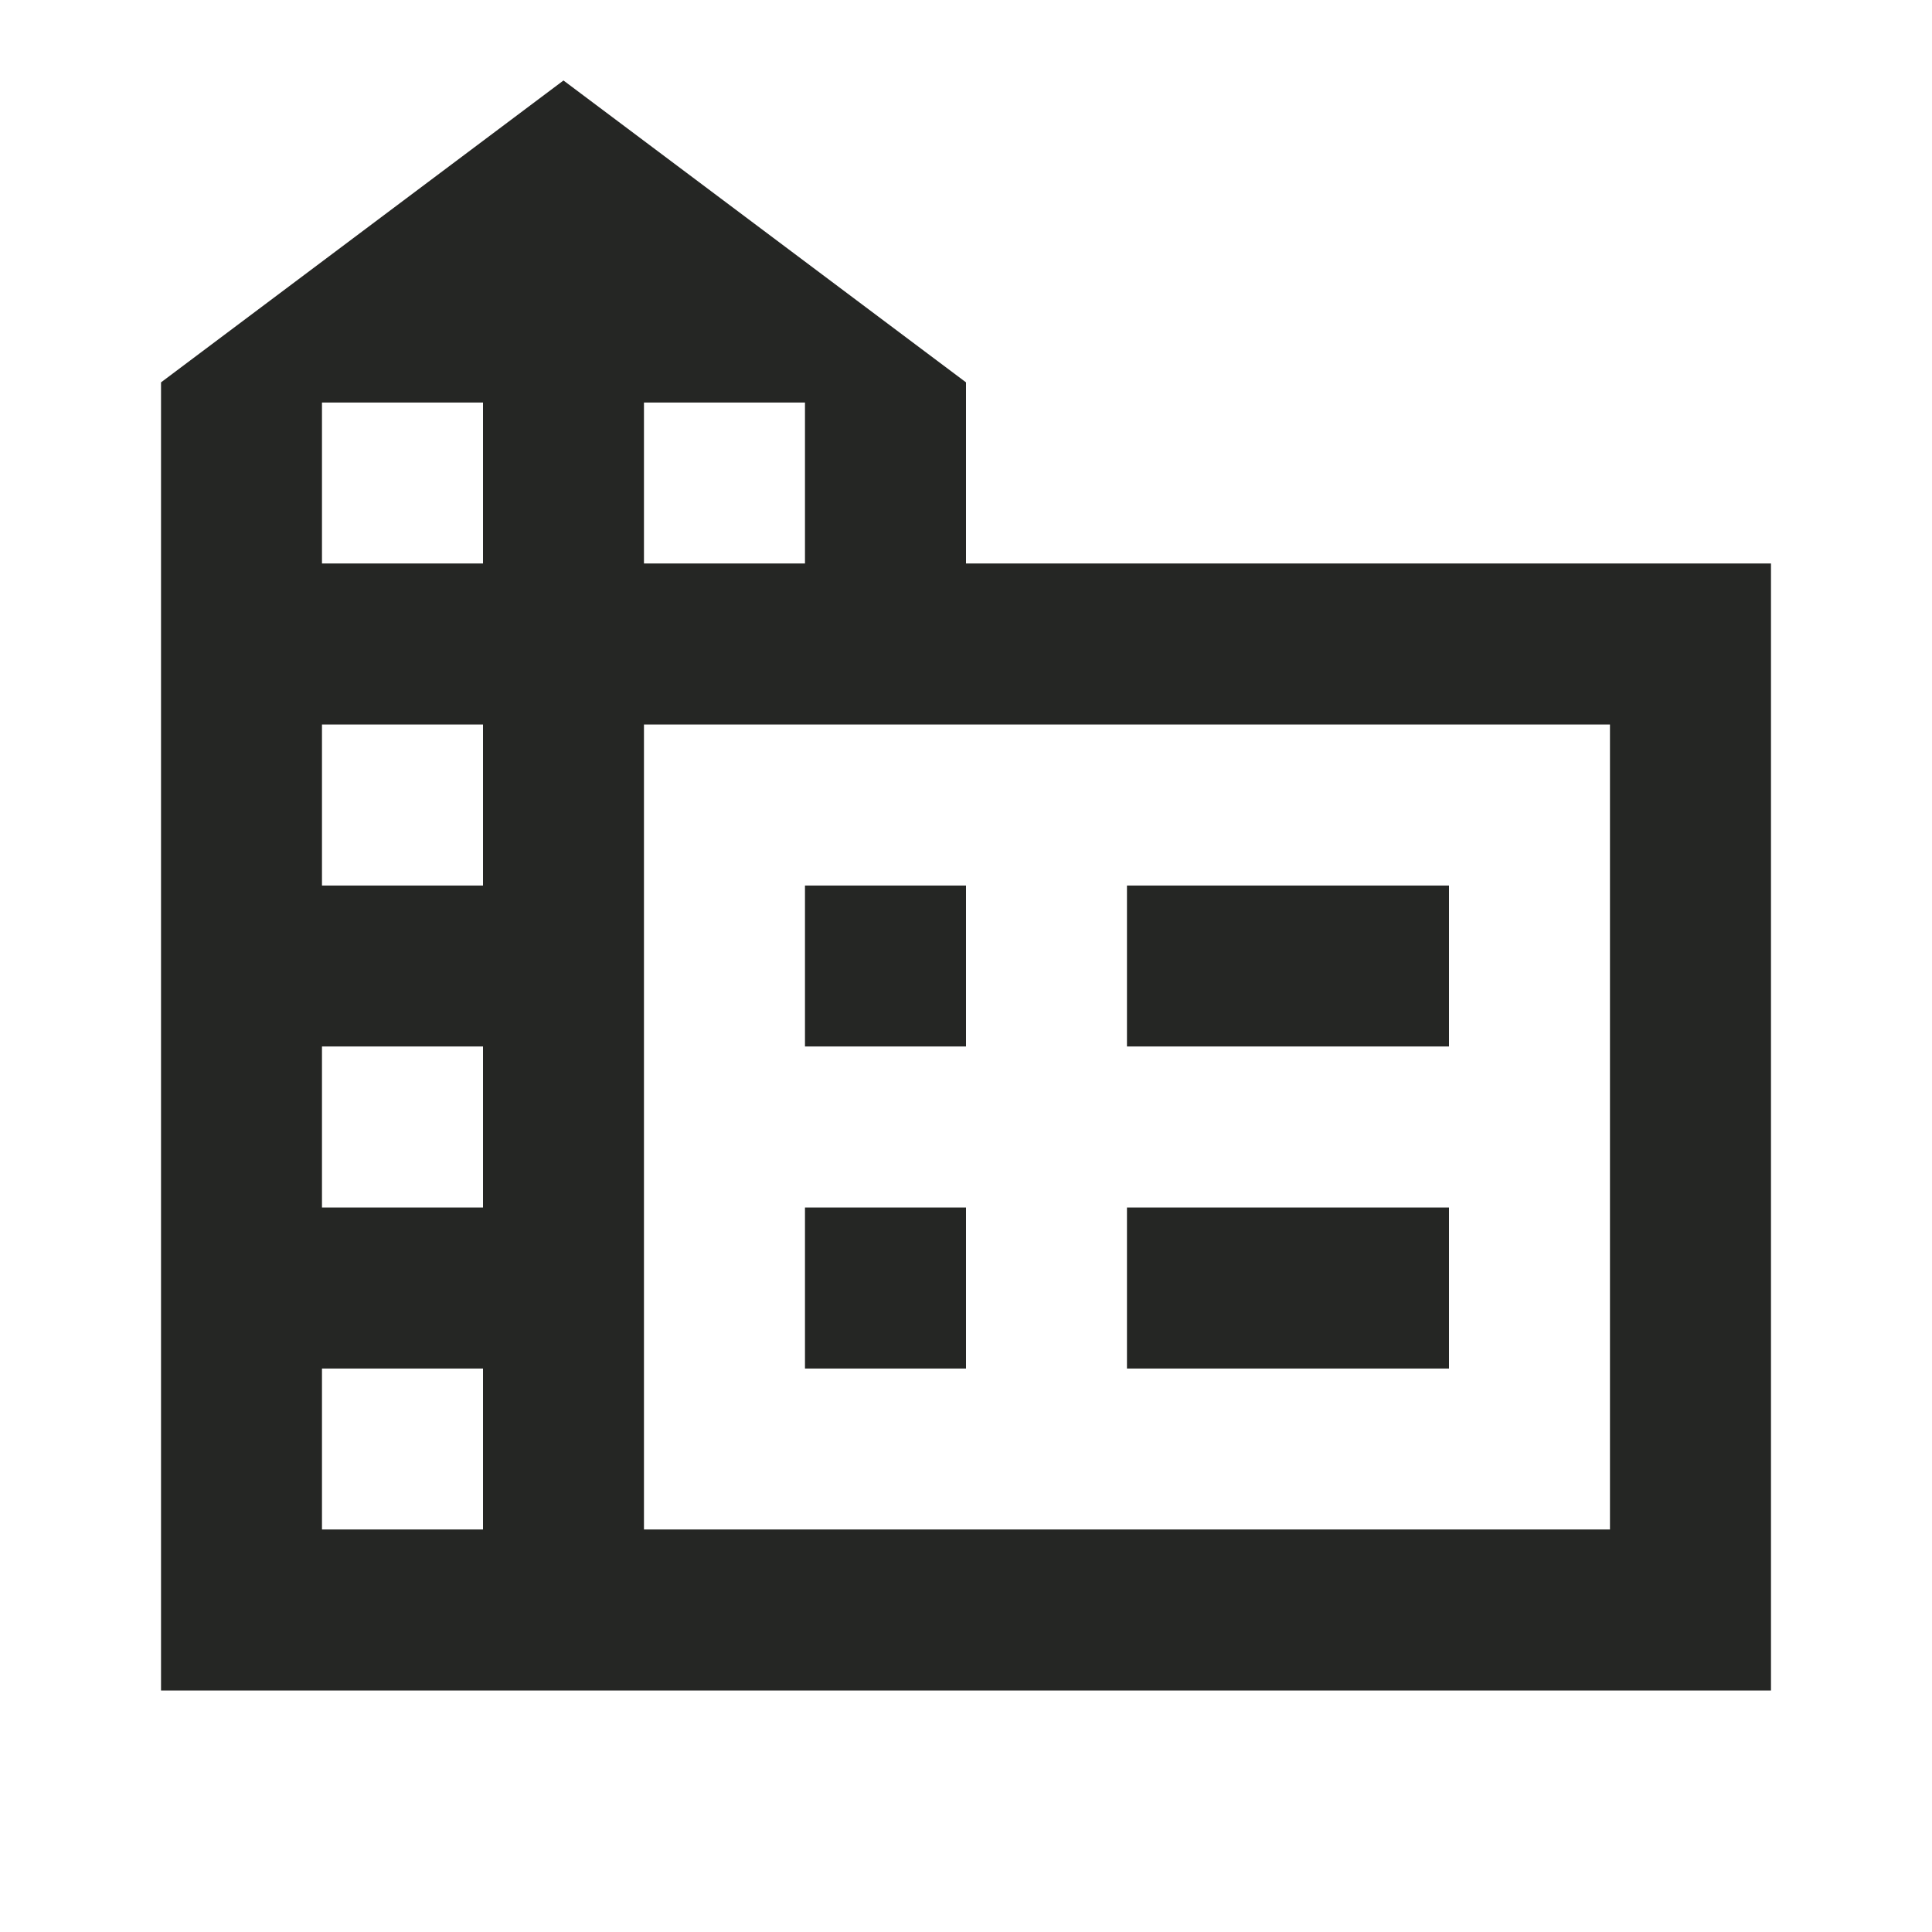 <svg width="32" height="32" viewBox="0 0 32 32" fill="none" xmlns="http://www.w3.org/2000/svg">
<mask id="mask0_3_232" style="mask-type:alpha" maskUnits="userSpaceOnUse" x="0" y="0" width="32" height="32">
<rect width="32" height="32" fill="#D9D9D9"/>
</mask>
<g mask="url(#mask0_3_232)">
<path d="M2.667 28V6.333L9.333 1.333L16 6.333V9.333H29.333V28H2.667ZM5.333 25.333H8V22.667H5.333V25.333ZM5.333 20H8V17.333H5.333V20ZM5.333 14.667H8V12H5.333V14.667ZM5.333 9.333H8V6.667H5.333V9.333ZM10.666 9.333H13.333V6.667H10.666V9.333ZM10.666 25.333H26.666V12H10.666V25.333ZM18.666 17.333V14.667H24V17.333H18.666ZM18.666 22.667V20H24V22.667H18.666ZM13.333 17.333V14.667H16V17.333H13.333ZM13.333 22.667V20H16V22.667H13.333Z" fill="#252624"/>
</g>
</svg>
